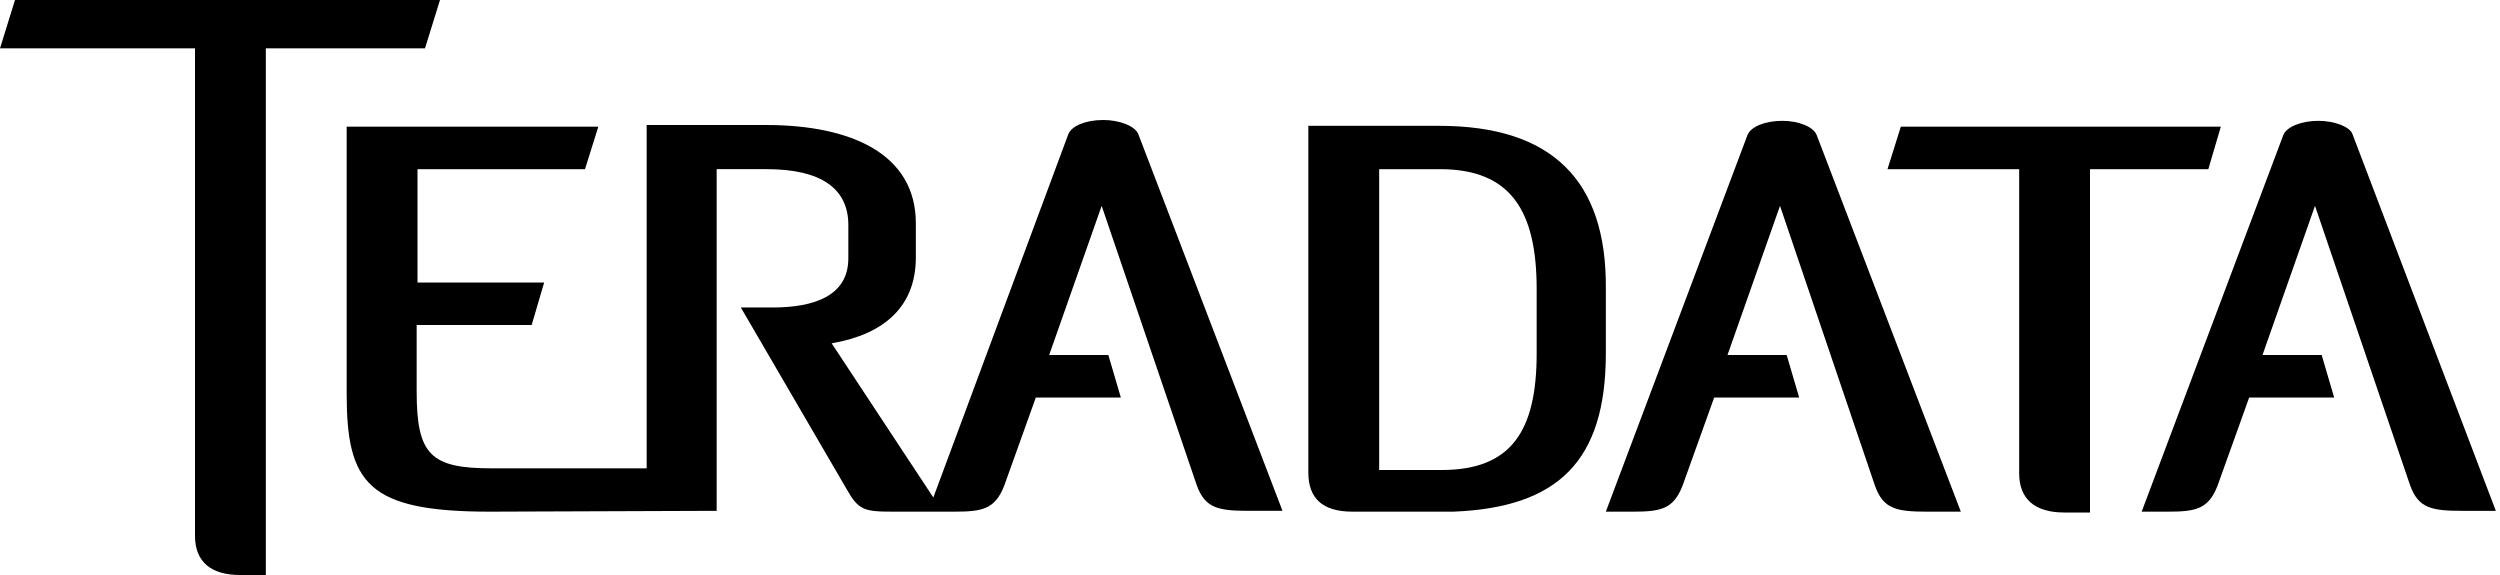 <svg xmlns="http://www.w3.org/2000/svg" id="teradata" width="300" height="69" viewBox="0 0 300 69">
<path class="st0" d="M172.7 15.1h-15.7v41.6c0 3.1 1.7 4.7 5.3 4.7h10.4l1.7 0c12.5-0.5 18.3-6 18.3-19v-7.8C192.8 21.6 186.2 15.1 172.7 15.1zM184.4 42.4c0 9.4-3.1 14-11.4 14h-7.5V20.3h7.3c8.5 0 11.6 5 11.6 14.4V42.4z"/><path class="st0" d="M278.2 14.5c-2 0-3.8 0.7-4.2 1.7l-17 45.2h3.1c3.4 0 4.9-0.3 6-3.1l3.8-10.6h10.2l-1.5-5.1h-7.1l6.3-17.9 11.4 33.5c1 2.8 2.6 3.1 6.3 3.1h4l-17.2-45.2C282 15.2 280.1 14.5 278.2 14.5z"/><path class="st0" d="M23.4 64.3c0 3.1 1.9 4.7 5.4 4.7h3.1V5.8H51L52.8 0h-51L0 5.8h23.4V64.3z"/><path class="st0" d="M70.2 20.3l1.6-5.1H41.6v32c0 10.8 2.5 14.2 17.2 14.2L86 61.3v-41h6c6.5 0 9.8 2.3 9.8 6.7v4c0 4.5-4.1 5.9-9.1 5.9h-3.8l12.7 21.8c1.4 2.5 2.1 2.7 5.5 2.7h7.4c3.4 0 4.9-0.3 6-3.1l3.8-10.6h10.2l-1.5-5.1h-7.1l6.3-17.9 11.4 33.5c1 2.8 2.6 3.1 6.3 3.1h4l-17.3-45.2c-0.4-1-2.3-1.7-4.2-1.7 -2.1 0-3.8 0.7-4.2 1.7L112 59.7 99.8 41.2c6.4-1.1 10.1-4.5 10.1-10.3v-4.1c0-8.3-7.7-11.8-18-11.8H77.6v41.2H59c-7.3 0-9-1.6-9-9.2V39h13.8l1.5-5.1H50.1V20.3H70.2z"/><path class="st0" d="M247.7 61.5h3.1V20.3h14.2l1.5-5.1h-38.4l-1.6 5.1h15.8v36.5C242.3 59.9 244.2 61.5 247.7 61.5z"/><path class="st0" d="M213.9 14.5c-2.1 0-3.8 0.7-4.2 1.7l-17 45.2h3.2c3.4 0 4.9-0.3 6-3.1l3.8-10.6h10.2l-1.5-5.1h-7.1l6.3-17.9L225 58.3c1 2.8 2.6 3.1 6.3 3.1h4L218 16.2C217.6 15.2 215.8 14.5 213.9 14.5z"/></svg>
